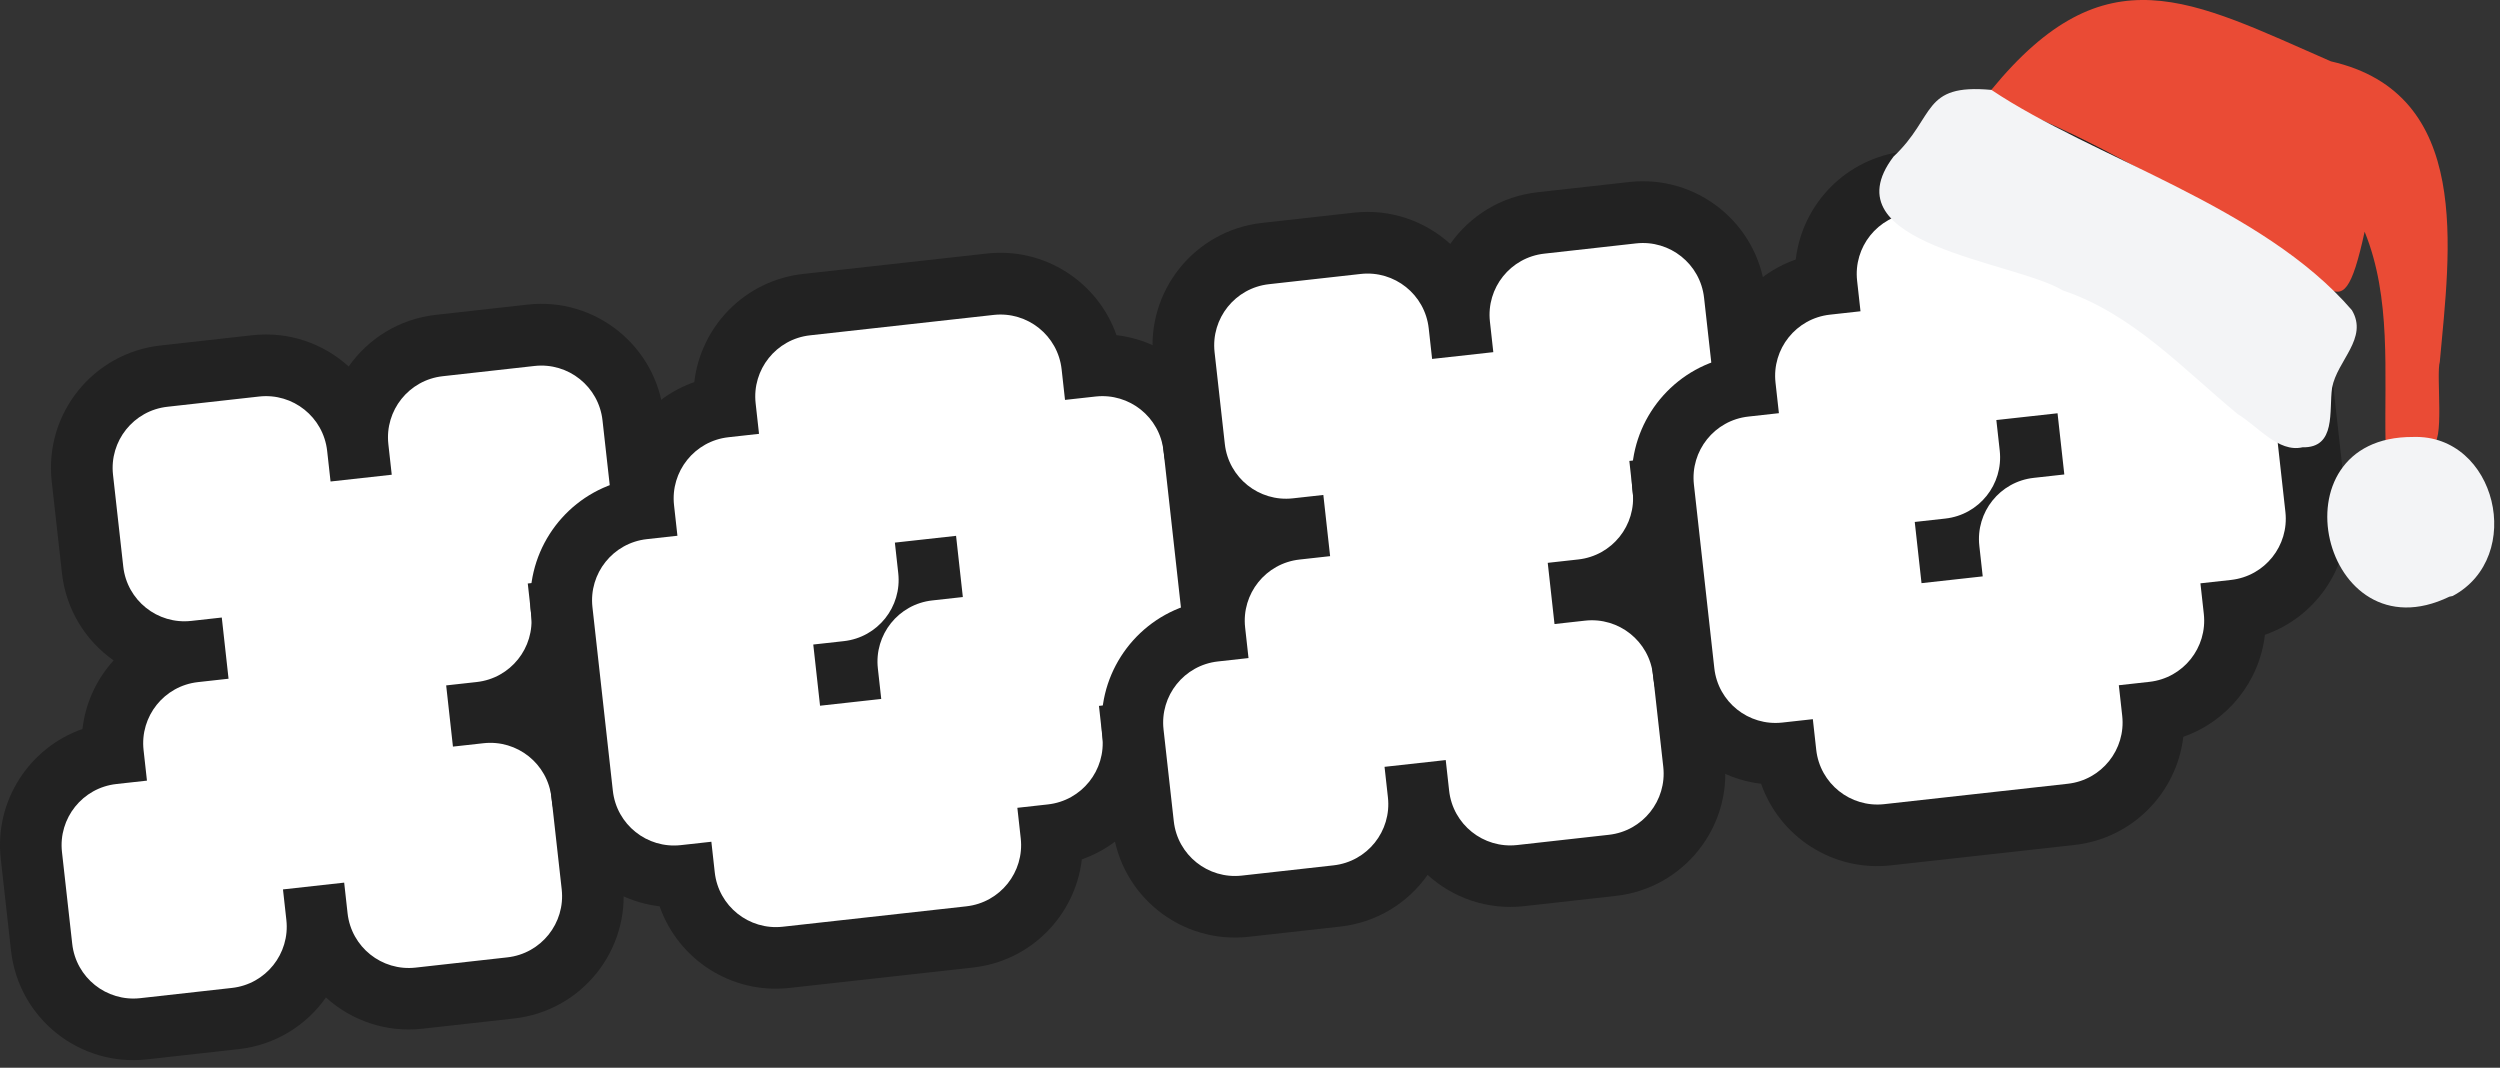<svg width="288" height="123" viewBox="0 0 288 123" fill="none" xmlns="http://www.w3.org/2000/svg">
<rect x="0" y="0" width="288" height="123" fill="#333333" stroke="none"/>
<path d="M62.349 49.189L63.529 59.759L52.959 60.939L51.779 50.369L62.349 49.189ZM30.629 52.719L31.809 63.289L21.239 64.469L20.059 53.899L30.629 52.719ZM52.959 60.939L54.139 71.509L43.569 72.689L45.919 93.839L24.769 96.189L23.589 85.619L34.159 84.439L31.809 63.289L52.959 60.939ZM56.489 92.659L57.669 103.229L47.099 104.409L45.919 93.839L56.489 92.659ZM24.769 96.189L25.949 106.759L15.379 107.939L14.199 97.369L24.769 96.189ZM60.779 35.089L50.209 36.269C45.999 36.739 42.419 39.009 40.169 42.219C37.259 39.579 33.279 38.149 29.059 38.619L18.489 39.799C10.699 40.669 5.089 47.679 5.959 55.469L7.139 66.039C7.609 70.249 9.879 73.829 13.089 76.079C11.129 78.239 9.839 80.989 9.499 83.979C3.389 86.119 -0.661 92.249 0.089 98.939L1.269 109.509C2.139 117.299 9.149 122.909 16.939 122.039L27.509 120.859C31.719 120.389 35.299 118.119 37.549 114.909C40.459 117.549 44.439 118.979 48.659 118.509L59.229 117.329C67.019 116.459 72.629 109.449 71.759 101.659L70.579 91.089C70.109 86.879 67.839 83.299 64.629 81.049C66.589 78.889 67.879 76.139 68.219 73.149C74.319 71.019 78.369 64.889 77.619 58.189L76.439 47.619C75.569 39.829 68.559 34.219 60.769 35.089H60.779Z" fill="#222222"/>
<path d="M47.869 111.469C43.979 111.899 40.469 109.099 40.039 105.199L39.649 101.679L32.599 102.459L32.989 105.979C33.419 109.869 30.619 113.379 26.719 113.809L16.149 114.989C12.259 115.419 8.749 112.619 8.319 108.719L7.139 98.149C6.709 94.259 9.509 90.749 13.409 90.319L16.929 89.929L16.539 86.409C16.109 82.519 18.909 79.009 22.809 78.579L26.329 78.189L25.549 71.139L22.029 71.529C18.139 71.959 14.629 69.159 14.199 65.259L13.019 54.689C12.589 50.799 15.389 47.289 19.289 46.859L29.859 45.679C33.749 45.249 37.259 48.049 37.689 51.949L38.079 55.469L45.129 54.689L44.739 51.169C44.309 47.279 47.109 43.769 51.009 43.339L61.579 42.159C65.469 41.729 68.979 44.529 69.409 48.429L70.589 58.999C71.019 62.889 68.219 66.399 64.319 66.829L60.799 67.219L61.189 70.739C61.619 74.629 58.819 78.139 54.919 78.569L51.399 78.959L52.179 86.009L55.699 85.619C59.589 85.189 63.099 87.989 63.529 91.889L64.709 102.459C65.139 106.349 62.339 109.859 58.439 110.289L47.869 111.469Z" fill="white"/>
<path d="M115.229 43.309L116.409 53.879L95.259 56.229L94.079 45.659L115.229 43.309ZM126.979 52.709L129.329 73.859L118.759 75.039L116.409 53.889L126.979 52.709ZM95.259 56.239L96.439 66.809L85.869 67.989L84.689 57.419L95.259 56.239ZM85.859 67.989L88.209 89.139L77.639 90.319L75.289 69.169L85.859 67.989ZM118.759 75.029L119.939 85.599L109.369 86.779L108.189 76.209L118.759 75.029ZM109.359 86.779L110.539 97.349L89.389 99.699L88.209 89.129L109.359 86.779ZM113.659 29.209L92.509 31.559C85.809 32.309 80.729 37.599 79.979 44.019C74.869 45.809 71.199 50.389 70.579 55.769C64.479 57.899 60.429 64.029 61.179 70.729L63.529 91.879C64.279 98.579 69.569 103.659 75.989 104.409C78.119 110.509 84.249 114.559 90.949 113.809L112.099 111.459C118.799 110.709 123.879 105.419 124.629 98.999C129.739 97.209 133.409 92.629 134.029 87.249C140.129 85.119 144.179 78.989 143.429 72.289L141.079 51.139C140.329 44.439 135.039 39.359 128.619 38.609C126.489 32.509 120.359 28.459 113.659 29.209Z" fill="#222222"/>
<path d="M90.169 106.759C86.279 107.189 82.769 104.389 82.339 100.489L81.949 96.969L78.429 97.359C74.539 97.789 71.029 94.989 70.599 91.089L68.249 69.939C67.819 66.049 70.619 62.539 74.519 62.109L78.039 61.719L77.649 58.199C77.219 54.309 80.019 50.799 83.919 50.369L87.439 49.979L87.049 46.459C86.619 42.569 89.419 39.059 93.319 38.629L114.469 36.279C118.359 35.849 121.869 38.649 122.299 42.549L122.689 46.069L126.209 45.679C130.099 45.249 133.609 48.049 134.039 51.949L136.389 73.099C136.819 76.989 134.019 80.499 130.119 80.929L126.599 81.319L126.989 84.839C127.419 88.729 124.619 92.239 120.719 92.669L117.199 93.059L117.589 96.579C118.019 100.469 115.219 103.979 111.319 104.409L90.169 106.759ZM101.519 80.519L101.129 76.999C100.699 73.109 103.499 69.599 107.399 69.169L110.919 68.779L110.139 61.729L103.089 62.509L103.479 66.029C103.909 69.919 101.109 73.429 97.209 73.859L93.689 74.249L94.469 81.299L101.519 80.519Z" fill="white"/>
<path d="M189.249 35.069L190.429 45.639L179.859 46.819L178.679 36.249L189.249 35.069ZM157.529 38.599L158.709 49.169L148.139 50.349L146.959 39.779L157.529 38.599ZM179.859 46.819L181.039 57.389L170.469 58.569L172.819 79.719L151.669 82.069L150.489 71.499L161.059 70.319L158.709 49.169L179.859 46.819ZM183.389 78.539L184.569 89.109L173.999 90.289L172.819 79.719L183.389 78.539ZM151.669 82.069L152.849 92.639L142.279 93.819L141.099 83.249L151.669 82.069ZM187.679 20.969L177.109 22.149C172.899 22.619 169.319 24.889 167.069 28.099C164.159 25.459 160.179 24.029 155.959 24.499L145.389 25.679C137.599 26.549 131.989 33.559 132.859 41.349L134.039 51.919C134.509 56.129 136.779 59.709 139.989 61.959C138.029 64.119 136.739 66.869 136.399 69.859C130.299 71.989 126.249 78.119 126.999 84.819L128.179 95.389C129.049 103.179 136.059 108.789 143.849 107.919L154.419 106.739C158.629 106.269 162.209 103.999 164.459 100.789C167.369 103.429 171.349 104.859 175.569 104.389L186.139 103.209C193.929 102.339 199.539 95.329 198.669 87.539L197.489 76.969C197.019 72.759 194.749 69.179 191.539 66.929C193.499 64.769 194.789 62.019 195.129 59.029C201.229 56.899 205.279 50.769 204.529 44.069L203.349 33.499C202.479 25.709 195.469 20.099 187.679 20.969Z" fill="#222222"/>
<path d="M174.769 97.349C170.879 97.779 167.369 94.979 166.939 91.079L166.549 87.559L159.499 88.339L159.889 91.859C160.319 95.749 157.519 99.259 153.619 99.689L143.049 100.869C139.159 101.299 135.649 98.499 135.219 94.599L134.039 84.029C133.609 80.139 136.409 76.629 140.309 76.199L143.829 75.809L143.439 72.289C143.009 68.399 145.809 64.889 149.709 64.459L153.229 64.069L152.449 57.019L148.929 57.409C145.039 57.839 141.529 55.039 141.099 51.139L139.919 40.569C139.489 36.679 142.289 33.169 146.189 32.739L156.759 31.559C160.649 31.129 164.159 33.929 164.589 37.829L164.979 41.349L172.029 40.569L171.639 37.049C171.209 33.159 174.009 29.649 177.909 29.219L188.479 28.039C192.369 27.609 195.879 30.409 196.309 34.309L197.489 44.879C197.919 48.769 195.119 52.279 191.219 52.709L187.699 53.099L188.089 56.619C188.519 60.509 185.719 64.019 181.819 64.449L178.299 64.839L179.079 71.889L182.599 71.499C186.489 71.069 189.999 73.869 190.429 77.769L191.609 88.339C192.039 92.229 189.239 95.739 185.339 96.169L174.769 97.349Z" fill="white"/>
<path d="M242.119 29.189L243.299 39.759L222.149 42.109L220.969 31.539L242.119 29.189ZM253.869 38.589L256.219 59.739L245.649 60.919L243.299 39.769L253.869 38.589ZM222.149 42.119L223.329 52.689L212.759 53.869L211.579 43.299L222.149 42.119ZM212.749 53.869L215.099 75.019L204.529 76.199L202.179 55.049L212.749 53.869ZM245.649 60.909L246.829 71.479L236.259 72.659L235.079 62.089L245.649 60.909ZM236.249 72.659L237.429 83.229L216.279 85.579L215.099 75.009L236.249 72.659ZM240.549 15.089L219.399 17.439C212.699 18.189 207.619 23.479 206.869 29.899C201.759 31.689 198.089 36.269 197.469 41.649C191.369 43.779 187.319 49.909 188.069 56.609L190.419 77.759C191.169 84.459 196.459 89.539 202.879 90.289C205.009 96.389 211.139 100.439 217.839 99.689L238.989 97.339C245.689 96.589 250.769 91.299 251.519 84.879C256.629 83.089 260.299 78.509 260.919 73.129C267.019 70.999 271.069 64.869 270.319 58.169L267.969 37.019C267.219 30.319 261.929 25.239 255.509 24.489C253.379 18.389 247.249 14.339 240.549 15.089Z" fill="#222222"/>
<path d="M217.059 92.639C213.169 93.069 209.659 90.269 209.229 86.369L208.839 82.849L205.319 83.239C201.429 83.669 197.919 80.869 197.489 76.969L195.139 55.819C194.709 51.929 197.509 48.419 201.409 47.989L204.929 47.599L204.539 44.079C204.109 40.189 206.909 36.679 210.809 36.249L214.329 35.859L213.939 32.339C213.509 28.449 216.309 24.939 220.209 24.509L241.359 22.159C245.249 21.729 248.759 24.529 249.189 28.429L249.579 31.949L253.099 31.559C256.989 31.129 260.499 33.929 260.929 37.829L263.279 58.979C263.709 62.869 260.909 66.379 257.009 66.809L253.489 67.199L253.879 70.719C254.309 74.609 251.509 78.119 247.609 78.549L244.089 78.939L244.479 82.459C244.909 86.349 242.109 89.859 238.209 90.289L217.059 92.639ZM228.409 66.399L228.019 62.879C227.589 58.989 230.389 55.479 234.289 55.049L237.809 54.659L237.029 47.609L229.979 48.389L230.369 51.909C230.799 55.799 227.999 59.309 224.099 59.739L220.579 60.129L221.359 67.179L228.409 66.399Z" fill="white"/>
<path d="M281.066 41.678C280.616 43.169 281.676 51.389 280.116 51.178C278.366 50.618 276.466 51.288 274.816 51.008C274.656 42.918 275.506 34.319 272.406 26.689C269.446 40.269 268.486 30.428 257.896 25.968C248.756 20.718 239.656 15.268 229.736 11.579C228.956 11.309 228.486 10.969 229.396 10.358C242.596 -5.762 252.356 0.018 268.526 7.068C284.916 10.799 282.216 28.849 281.066 41.678Z" fill="#EA4B35"/>
<path d="M229.416 10.358C241.026 18.148 260.626 23.748 270.936 35.728C272.866 38.968 269.226 41.538 268.656 44.678C268.276 47.319 269.166 51.618 265.246 51.529C262.456 52.169 260.076 49.078 257.776 47.699C251.406 42.428 245.676 36.158 237.616 33.449C232.106 30.099 210.436 28.209 218.136 18.038C223.036 13.438 221.336 9.608 229.416 10.358Z" fill="#F3F4F6"/>
<path d="M282.166 68.739C267.516 75.829 261.526 50.269 277.976 50.339C287.576 50.009 290.956 64.169 282.546 68.659" fill="#F3F4F6"/>
</svg>
